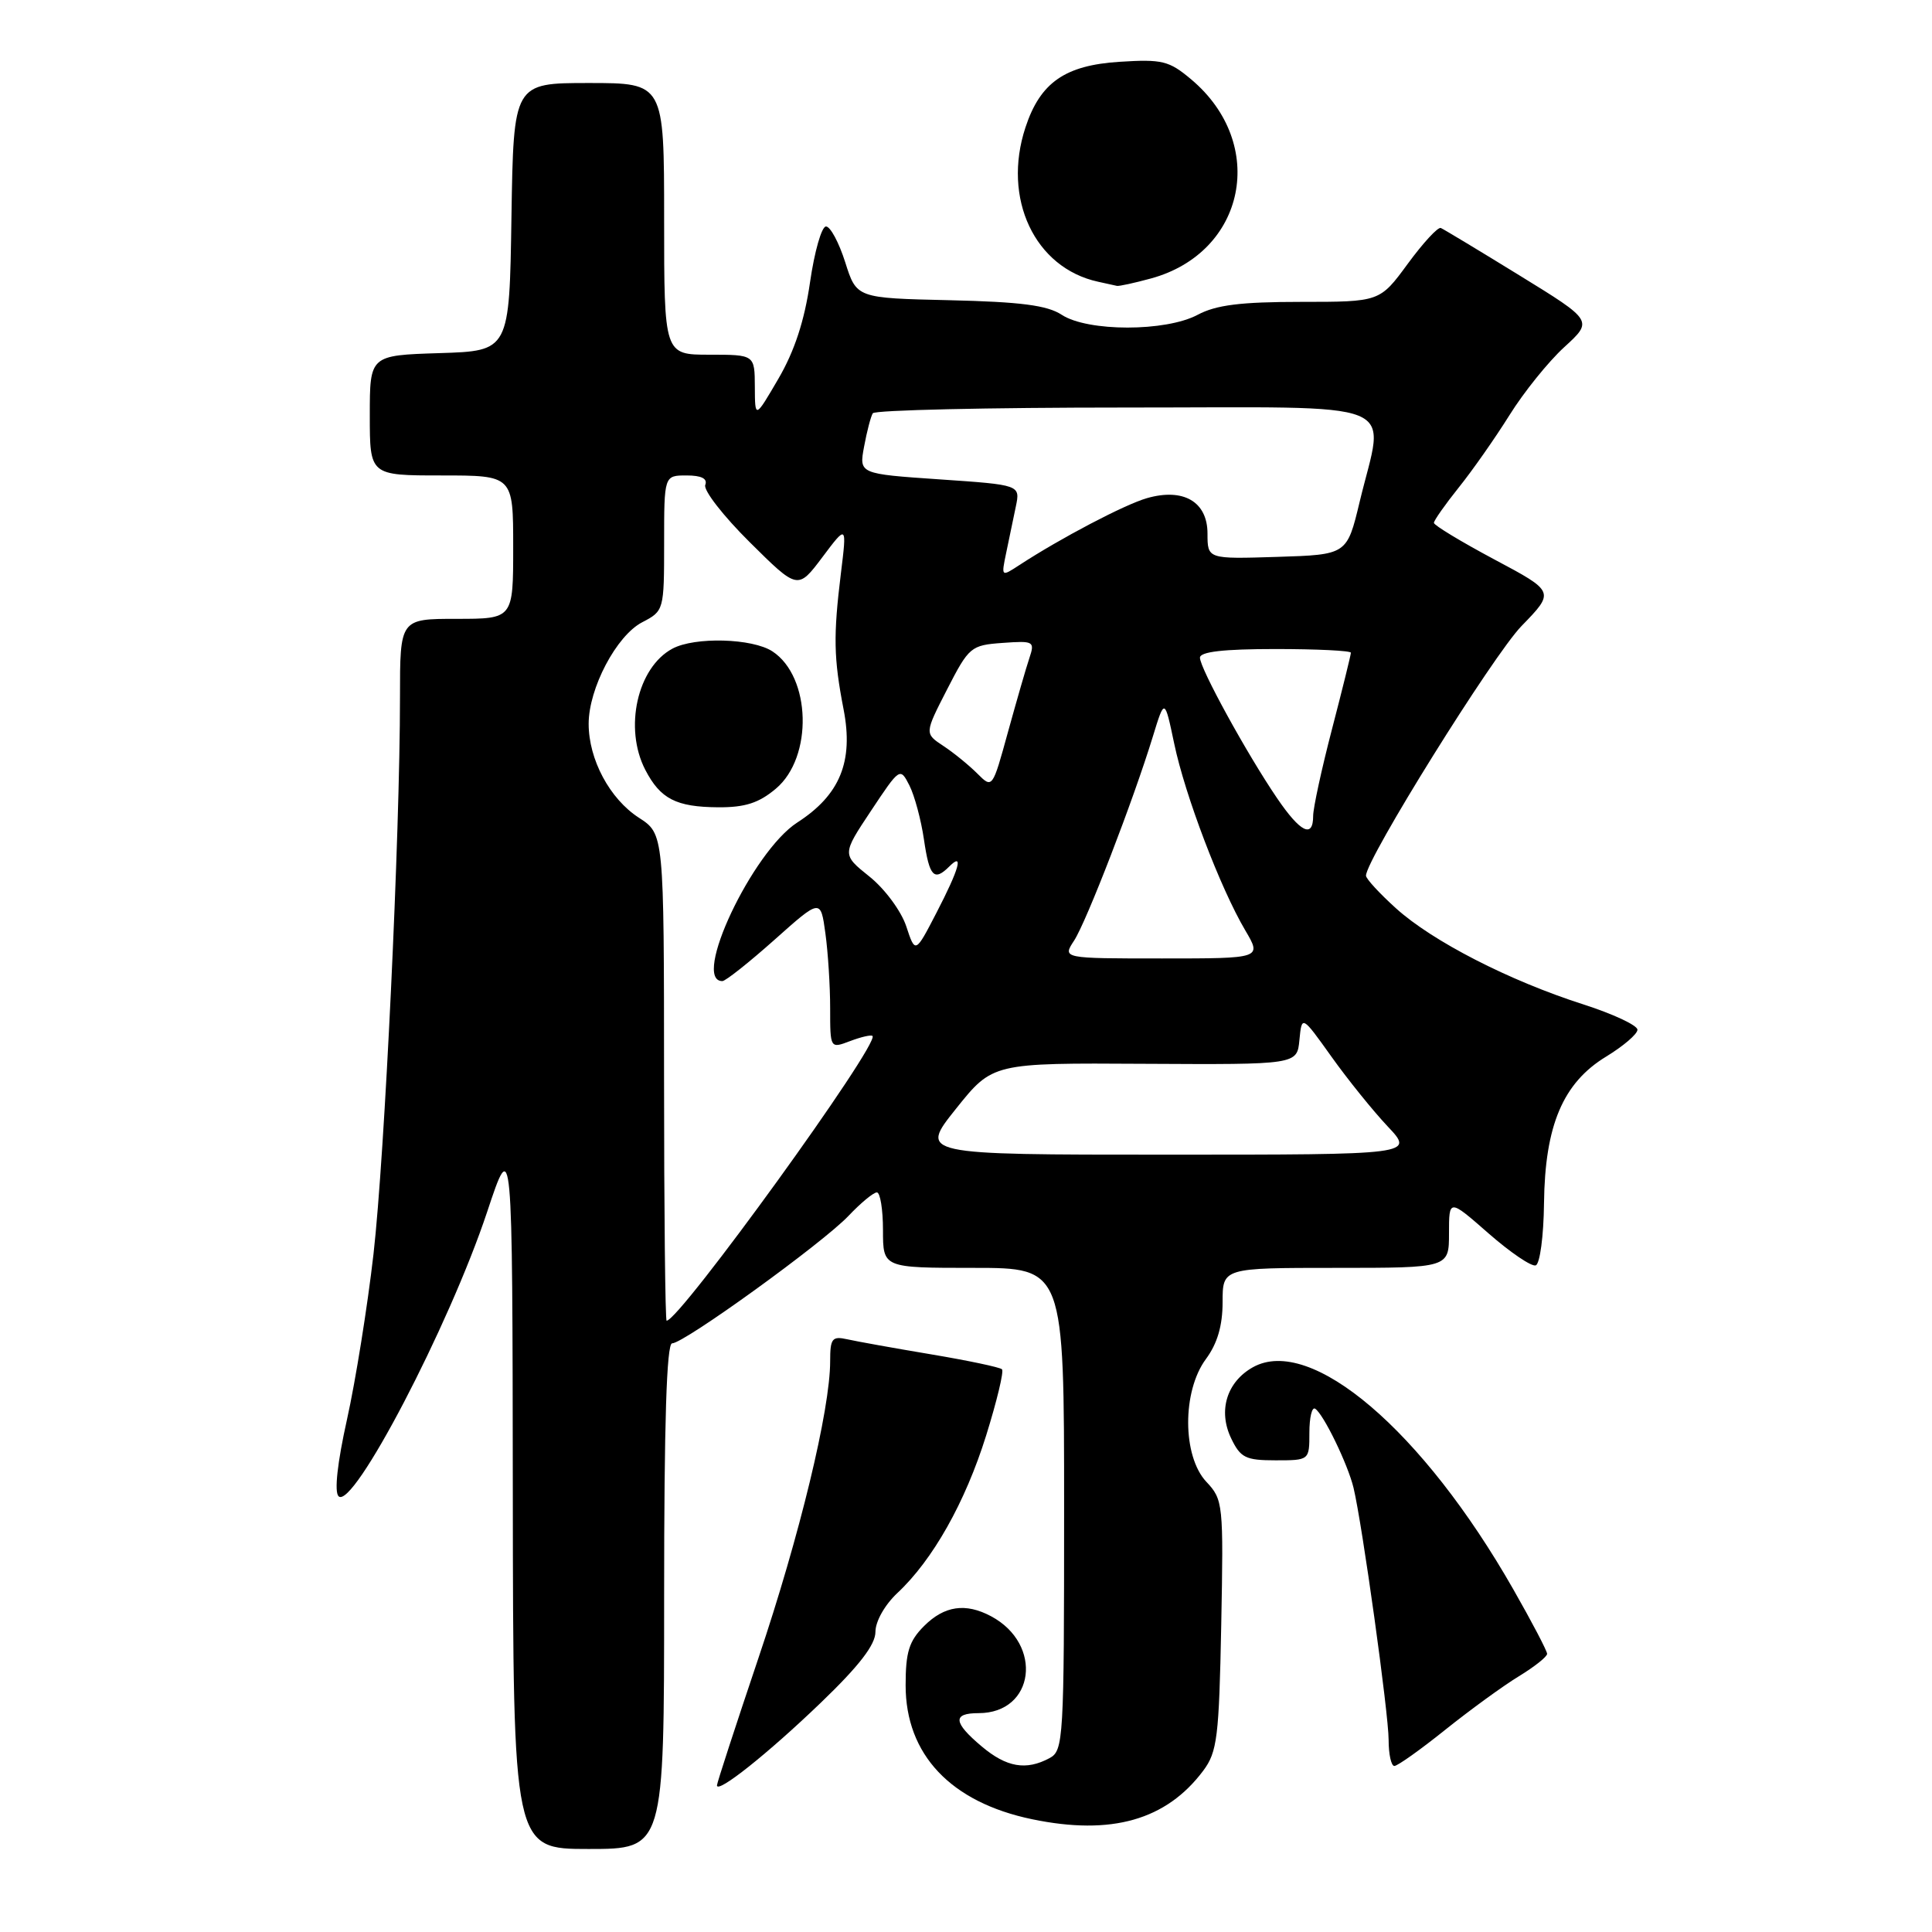 <?xml version="1.0" encoding="UTF-8" standalone="no"?>
<!DOCTYPE svg PUBLIC "-//W3C//DTD SVG 1.1//EN" "http://www.w3.org/Graphics/SVG/1.1/DTD/svg11.dtd" >
<svg xmlns="http://www.w3.org/2000/svg" xmlns:xlink="http://www.w3.org/1999/xlink" version="1.1" viewBox="0 0 256 256">
 <g >
 <path fill="currentColor"
d=" M 88.00 211.50 C 88.00 188.50 88.33 178.00 89.06 178.00 C 90.64 178.00 109.03 164.70 112.44 161.10 C 114.05 159.40 115.74 158.00 116.19 158.00 C 116.63 158.00 117.00 160.25 117.00 163.00 C 117.00 168.00 117.00 168.00 129.00 168.00 C 141.00 168.00 141.00 168.00 141.00 199.96 C 141.00 230.54 140.92 231.97 139.07 232.96 C 135.96 234.63 133.37 234.18 130.08 231.41 C 126.30 228.23 126.18 227.00 129.67 227.00 C 137.11 227.00 138.27 217.87 131.32 214.16 C 127.94 212.36 125.14 212.77 122.45 215.45 C 120.45 217.45 120.00 218.91 120.00 223.31 C 120.00 232.49 125.98 238.82 136.77 241.06 C 147.27 243.24 154.54 241.17 159.44 234.62 C 161.29 232.14 161.53 230.18 161.82 215.32 C 162.13 199.25 162.07 198.71 159.85 196.35 C 156.66 192.95 156.63 184.35 159.79 180.08 C 161.31 178.02 162.00 175.66 162.00 172.54 C 162.00 168.00 162.00 168.00 177.00 168.00 C 192.00 168.00 192.00 168.00 192.00 163.42 C 192.00 158.84 192.00 158.84 197.24 163.43 C 200.12 165.95 202.93 167.86 203.49 167.67 C 204.05 167.48 204.54 163.79 204.59 159.42 C 204.71 149.12 207.10 143.48 212.83 140.00 C 215.09 138.62 216.96 137.03 216.97 136.45 C 216.99 135.87 213.74 134.35 209.75 133.07 C 199.97 129.94 189.80 124.72 184.98 120.36 C 182.79 118.38 181.00 116.44 181.00 116.03 C 181.00 113.86 197.84 86.83 201.61 82.95 C 206.03 78.40 206.03 78.40 198.01 74.13 C 193.61 71.78 190.00 69.60 190.00 69.28 C 190.00 68.97 191.48 66.86 193.29 64.60 C 195.10 62.35 198.13 58.02 200.02 55.00 C 201.90 51.98 205.17 47.92 207.27 46.00 C 211.10 42.50 211.10 42.50 201.35 36.50 C 195.99 33.20 191.29 30.37 190.92 30.21 C 190.54 30.04 188.57 32.18 186.53 34.96 C 182.83 40.00 182.83 40.00 172.37 40.00 C 164.40 40.00 161.14 40.41 158.70 41.71 C 154.47 43.97 144.13 43.97 140.68 41.71 C 138.76 40.45 135.24 40.00 125.83 39.78 C 113.50 39.50 113.50 39.50 112.00 34.76 C 111.17 32.15 110.03 30.01 109.45 30.01 C 108.87 30.00 107.92 33.34 107.33 37.42 C 106.60 42.48 105.28 46.52 103.15 50.17 C 100.04 55.50 100.04 55.50 100.02 51.25 C 100.00 47.00 100.00 47.00 94.00 47.00 C 88.00 47.00 88.00 47.00 88.00 29.00 C 88.00 11.00 88.00 11.00 78.02 11.00 C 68.05 11.00 68.05 11.00 67.77 28.75 C 67.50 46.50 67.50 46.50 58.25 46.79 C 49.00 47.08 49.00 47.08 49.00 55.04 C 49.00 63.00 49.00 63.00 58.50 63.00 C 68.00 63.00 68.00 63.00 68.00 72.50 C 68.00 82.00 68.00 82.00 60.50 82.00 C 53.00 82.00 53.00 82.00 53.00 92.39 C 53.00 110.65 50.98 153.08 49.49 166.17 C 48.69 173.14 47.11 183.00 45.98 188.08 C 44.70 193.83 44.28 197.68 44.86 198.26 C 46.75 200.15 59.51 175.72 64.55 160.58 C 67.90 150.50 67.90 150.50 67.95 197.75 C 68.00 245.00 68.00 245.00 78.00 245.00 C 88.00 245.00 88.00 245.00 88.00 211.50 Z  M 108.75 225.63 C 113.85 220.73 116.00 217.94 116.00 216.23 C 116.00 214.84 117.24 212.65 118.90 211.09 C 123.60 206.70 127.90 199.07 130.67 190.21 C 132.09 185.65 133.04 181.71 132.77 181.44 C 132.50 181.17 128.28 180.28 123.39 179.46 C 118.50 178.64 113.49 177.74 112.25 177.46 C 110.26 177.02 110.00 177.35 110.00 180.37 C 110.00 186.79 105.96 203.50 100.48 219.75 C 97.47 228.69 95.00 236.26 95.00 236.57 C 95.00 237.73 101.74 232.37 108.75 225.63 Z  M 191.51 229.20 C 194.81 226.56 199.19 223.37 201.25 222.12 C 203.31 220.86 205.00 219.53 205.00 219.14 C 205.00 218.76 202.99 214.92 200.53 210.61 C 188.52 189.53 173.68 176.88 166.01 181.17 C 162.55 183.11 161.38 186.93 163.13 190.58 C 164.37 193.16 165.04 193.50 169.01 193.50 C 173.50 193.50 173.50 193.50 173.50 189.84 C 173.50 187.83 173.84 186.40 174.26 186.66 C 175.36 187.34 178.60 194.03 179.35 197.14 C 180.51 201.98 184.00 227.06 184.00 230.55 C 184.00 232.45 184.34 234.00 184.76 234.00 C 185.18 234.00 188.22 231.84 191.51 229.20 Z  M 152.50 36.90 C 165.08 33.47 168.00 19.06 157.84 10.52 C 154.91 8.05 154.00 7.83 148.33 8.19 C 141.12 8.65 137.83 10.94 135.88 16.88 C 132.77 26.30 137.10 35.50 145.50 37.33 C 146.60 37.57 147.72 37.82 148.00 37.88 C 148.28 37.94 150.30 37.50 152.50 36.90 Z  M 87.99 142.75 C 87.98 110.50 87.98 110.50 84.65 108.35 C 80.79 105.85 78.00 100.63 78.00 95.91 C 78.00 91.21 81.69 84.21 85.10 82.45 C 87.97 80.96 88.00 80.86 88.00 71.97 C 88.00 63.00 88.00 63.00 90.97 63.00 C 92.95 63.00 93.78 63.42 93.45 64.26 C 93.19 64.96 95.84 68.37 99.34 71.84 C 105.71 78.16 105.71 78.16 108.97 73.83 C 112.22 69.50 112.22 69.50 111.42 76.00 C 110.41 84.25 110.46 87.19 111.78 94.00 C 113.12 100.91 111.30 105.34 105.64 108.99 C 99.70 112.82 91.58 130.02 95.72 130.00 C 96.15 129.99 99.25 127.53 102.62 124.53 C 108.74 119.07 108.74 119.07 109.37 123.68 C 109.72 126.21 110.00 130.68 110.00 133.61 C 110.00 138.95 110.00 138.95 112.64 137.95 C 114.09 137.40 115.43 137.09 115.61 137.27 C 116.61 138.27 90.05 175.00 88.33 175.00 C 88.15 175.00 87.99 160.49 87.99 142.75 Z  M 102.81 104.50 C 107.75 100.35 107.48 89.67 102.35 86.31 C 99.69 84.57 92.06 84.36 89.10 85.95 C 84.45 88.44 82.65 96.48 85.50 102.00 C 87.50 105.86 89.58 106.93 95.17 106.97 C 98.73 106.99 100.56 106.40 102.81 104.50 Z  M 126.67 146.92 C 131.53 140.84 131.53 140.84 151.70 140.96 C 171.87 141.07 171.87 141.07 172.18 137.80 C 172.50 134.52 172.50 134.52 176.42 140.01 C 178.57 143.03 181.93 147.19 183.87 149.25 C 187.41 153.00 187.41 153.00 154.61 153.00 C 121.81 153.00 121.81 153.00 126.67 146.92 Z  M 142.32 124.64 C 143.96 122.13 150.17 106.05 152.76 97.59 C 154.32 92.50 154.32 92.50 155.59 98.54 C 157.02 105.38 161.71 117.70 165.00 123.27 C 167.20 127.00 167.20 127.00 153.98 127.00 C 140.77 127.00 140.77 127.00 142.32 124.64 Z  M 120.08 122.73 C 119.41 120.72 117.25 117.79 115.22 116.16 C 111.56 113.23 111.56 113.23 115.41 107.44 C 119.23 101.69 119.27 101.66 120.50 104.07 C 121.18 105.41 122.05 108.64 122.43 111.25 C 123.15 116.18 123.77 116.83 125.80 114.80 C 127.73 112.87 127.11 115.11 124.09 120.94 C 121.28 126.37 121.28 126.37 120.08 122.73 Z  M 169.21 105.75 C 165.22 99.89 159.00 88.55 159.00 87.15 C 159.00 86.36 162.11 86.00 169.00 86.00 C 174.50 86.00 179.00 86.22 179.00 86.49 C 179.00 86.76 177.88 91.30 176.50 96.60 C 175.12 101.89 174.00 107.07 174.00 108.11 C 174.00 111.14 172.31 110.31 169.21 105.75 Z  M 129.50 102.50 C 128.40 101.40 126.38 99.75 125.00 98.84 C 122.50 97.19 122.50 97.19 125.50 91.34 C 128.39 85.71 128.65 85.49 132.84 85.19 C 136.98 84.89 137.14 84.98 136.40 87.19 C 135.97 88.46 134.70 92.88 133.56 97.00 C 131.50 104.50 131.50 104.50 129.50 102.50 Z  M 133.33 73.23 C 133.70 71.45 134.27 68.71 134.60 67.13 C 135.20 64.25 135.20 64.25 124.51 63.52 C 113.82 62.79 113.82 62.79 114.50 59.16 C 114.87 57.15 115.39 55.17 115.65 54.76 C 115.91 54.34 130.94 54.00 149.06 54.00 C 186.74 54.00 183.47 52.69 180.16 66.50 C 178.48 73.50 178.48 73.50 169.24 73.79 C 160.00 74.08 160.00 74.08 160.00 70.70 C 160.00 66.48 156.81 64.62 151.97 66.01 C 149.01 66.86 140.55 71.30 135.08 74.87 C 132.66 76.45 132.66 76.45 133.33 73.23 Z "/>
</g>
</svg>